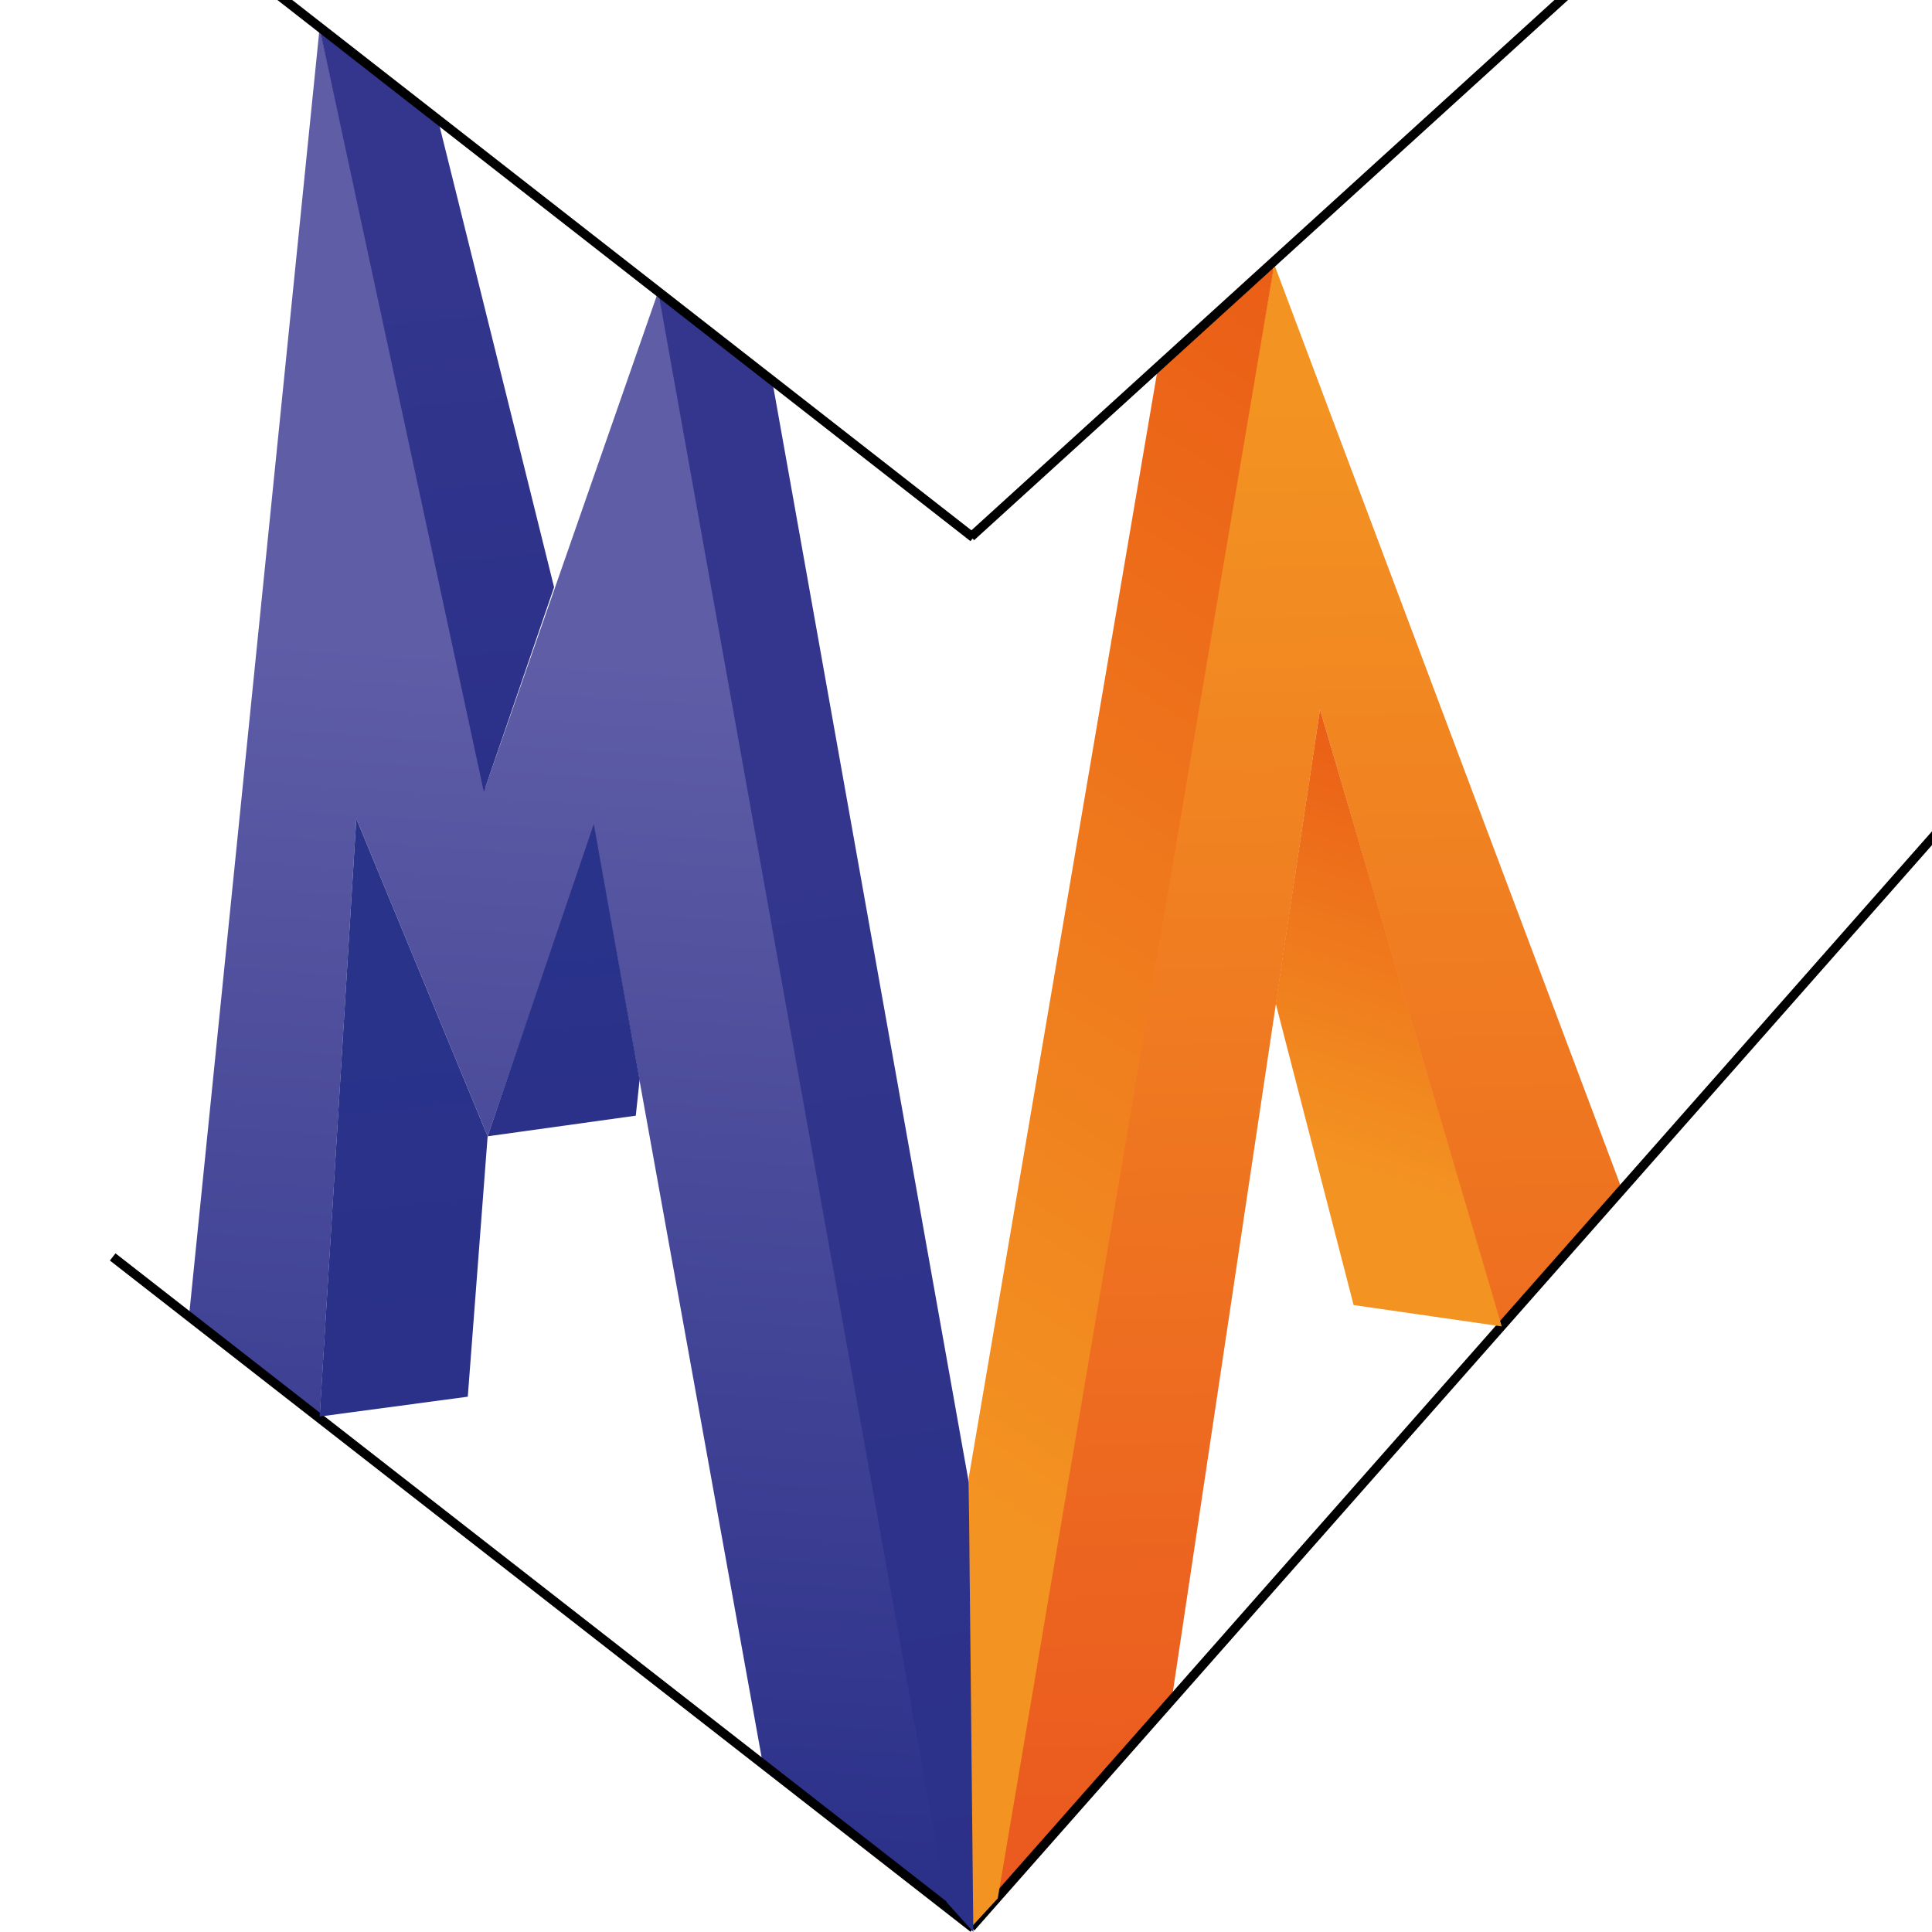 <svg width="120" height="120" viewBox="0 0 120 120" fill="none" xmlns="http://www.w3.org/2000/svg">
<rect x="0" y="0" width="120" height="120" fill="#333333" stroke="none"/>
<g clip-path="url(#clip0_77_66)">
<rect width="120" height="120" fill="white"/>
<path fill-rule="evenodd" clip-rule="evenodd" d="M19.854 1.708L11.743 81.723L19.854 88.079L22.131 50.846L30.289 70.577L36.882 51.368L47.364 109.47L59.127 118.767L40.913 18.024L30.146 48.901L19.854 1.708Z" fill="url(#paint0_linear_77_66)"/>
<path fill-rule="evenodd" clip-rule="evenodd" d="M79.142 16.411L61.545 118.387L72.739 105.818L81.988 44.063L93.229 82.387L100.771 73.945L79.142 16.411Z" fill="url(#paint1_linear_77_66)"/>
<path d="M7 78.071L60.455 119.763" stroke="black" stroke-width="0.567" stroke-miterlimit="22.926"/>
<path d="M145.261 23.431L60.312 119.715" stroke="black" stroke-width="0.567" stroke-miterlimit="22.926"/>
<path fill-rule="evenodd" clip-rule="evenodd" d="M79 16.411L71.885 23.051L60.17 91.779L60.312 119.715L61.972 117.913L79.095 16.743L79 16.411Z" fill="url(#paint2_linear_77_66)"/>
<path fill-rule="evenodd" clip-rule="evenodd" d="M47.933 23.478L60.17 92.063L60.455 120L58.795 118.15L40.866 18.024L47.933 23.478Z" fill="url(#paint3_linear_77_66)"/>
<path fill-rule="evenodd" clip-rule="evenodd" d="M19.901 1.897L27.253 7.636L34.415 36.474L30.052 49.186L19.901 1.992V1.897Z" fill="url(#paint4_linear_77_66)"/>
<path fill-rule="evenodd" clip-rule="evenodd" d="M84.075 81.059L93.277 82.387L81.988 44.063L79.237 62.324L84.075 81.059Z" fill="url(#paint5_linear_77_66)"/>
<path fill-rule="evenodd" clip-rule="evenodd" d="M29.055 86.751L19.854 87.984L22.13 50.846L30.288 70.577L29.055 86.751Z" fill="url(#paint6_linear_77_66)"/>
<path fill-rule="evenodd" clip-rule="evenodd" d="M39.49 69.296L30.289 70.577L36.882 51.178L39.727 67.067L39.49 69.296Z" fill="url(#paint7_linear_77_66)"/>
<path d="M7 -8.348L60.455 33.391" stroke="black" stroke-width="0.567" stroke-miterlimit="22.926"/>
<path d="M110.162 -12L60.312 33.344" stroke="black" stroke-width="0.567" stroke-miterlimit="22.926"/>
</g>
<defs>
<linearGradient id="paint0_linear_77_66" x1="34.424" y1="115.421" x2="39.365" y2="40.989" gradientUnits="userSpaceOnUse">
<stop stop-color="#2B3089"/>
<stop offset="1" stop-color="#5F5DA6"/>
</linearGradient>
<linearGradient id="paint1_linear_77_66" x1="81.528" y1="111.935" x2="79.457" y2="25.153" gradientUnits="userSpaceOnUse">
<stop stop-color="#EB5B1F"/>
<stop offset="1" stop-color="#F39322"/>
</linearGradient>
<linearGradient id="paint2_linear_77_66" x1="103.291" y1="14.993" x2="54.678" y2="89.144" gradientUnits="userSpaceOnUse">
<stop stop-color="#E95314"/>
<stop offset="1" stop-color="#F39322"/>
</linearGradient>
<linearGradient id="paint3_linear_77_66" x1="59.44" y1="118.586" x2="50.035" y2="51.507" gradientUnits="userSpaceOnUse">
<stop stop-color="#2B3089"/>
<stop offset="1" stop-color="#33368C"/>
</linearGradient>
<linearGradient id="paint4_linear_77_66" x1="29.731" y1="48.508" x2="26.998" y2="17.283" gradientUnits="userSpaceOnUse">
<stop stop-color="#2B3089"/>
<stop offset="1" stop-color="#33368C"/>
</linearGradient>
<linearGradient id="paint5_linear_77_66" x1="94.35" y1="42.665" x2="84.496" y2="72.749" gradientUnits="userSpaceOnUse">
<stop stop-color="#E95314"/>
<stop offset="1" stop-color="#F39322"/>
</linearGradient>
<linearGradient id="paint6_linear_77_66" x1="25.795" y1="86.858" x2="23.516" y2="62.966" gradientUnits="userSpaceOnUse">
<stop stop-color="#2B3089"/>
<stop offset="1" stop-color="#29338A"/>
</linearGradient>
<linearGradient id="paint7_linear_77_66" x1="35.067" y1="70.041" x2="34.383" y2="57.647" gradientUnits="userSpaceOnUse">
<stop stop-color="#2B3089"/>
<stop offset="1" stop-color="#29338A"/>
</linearGradient>
<clipPath id="clip0_77_66">
<rect width="120" height="120" fill="white"/>
</clipPath>
</defs>
</svg>
